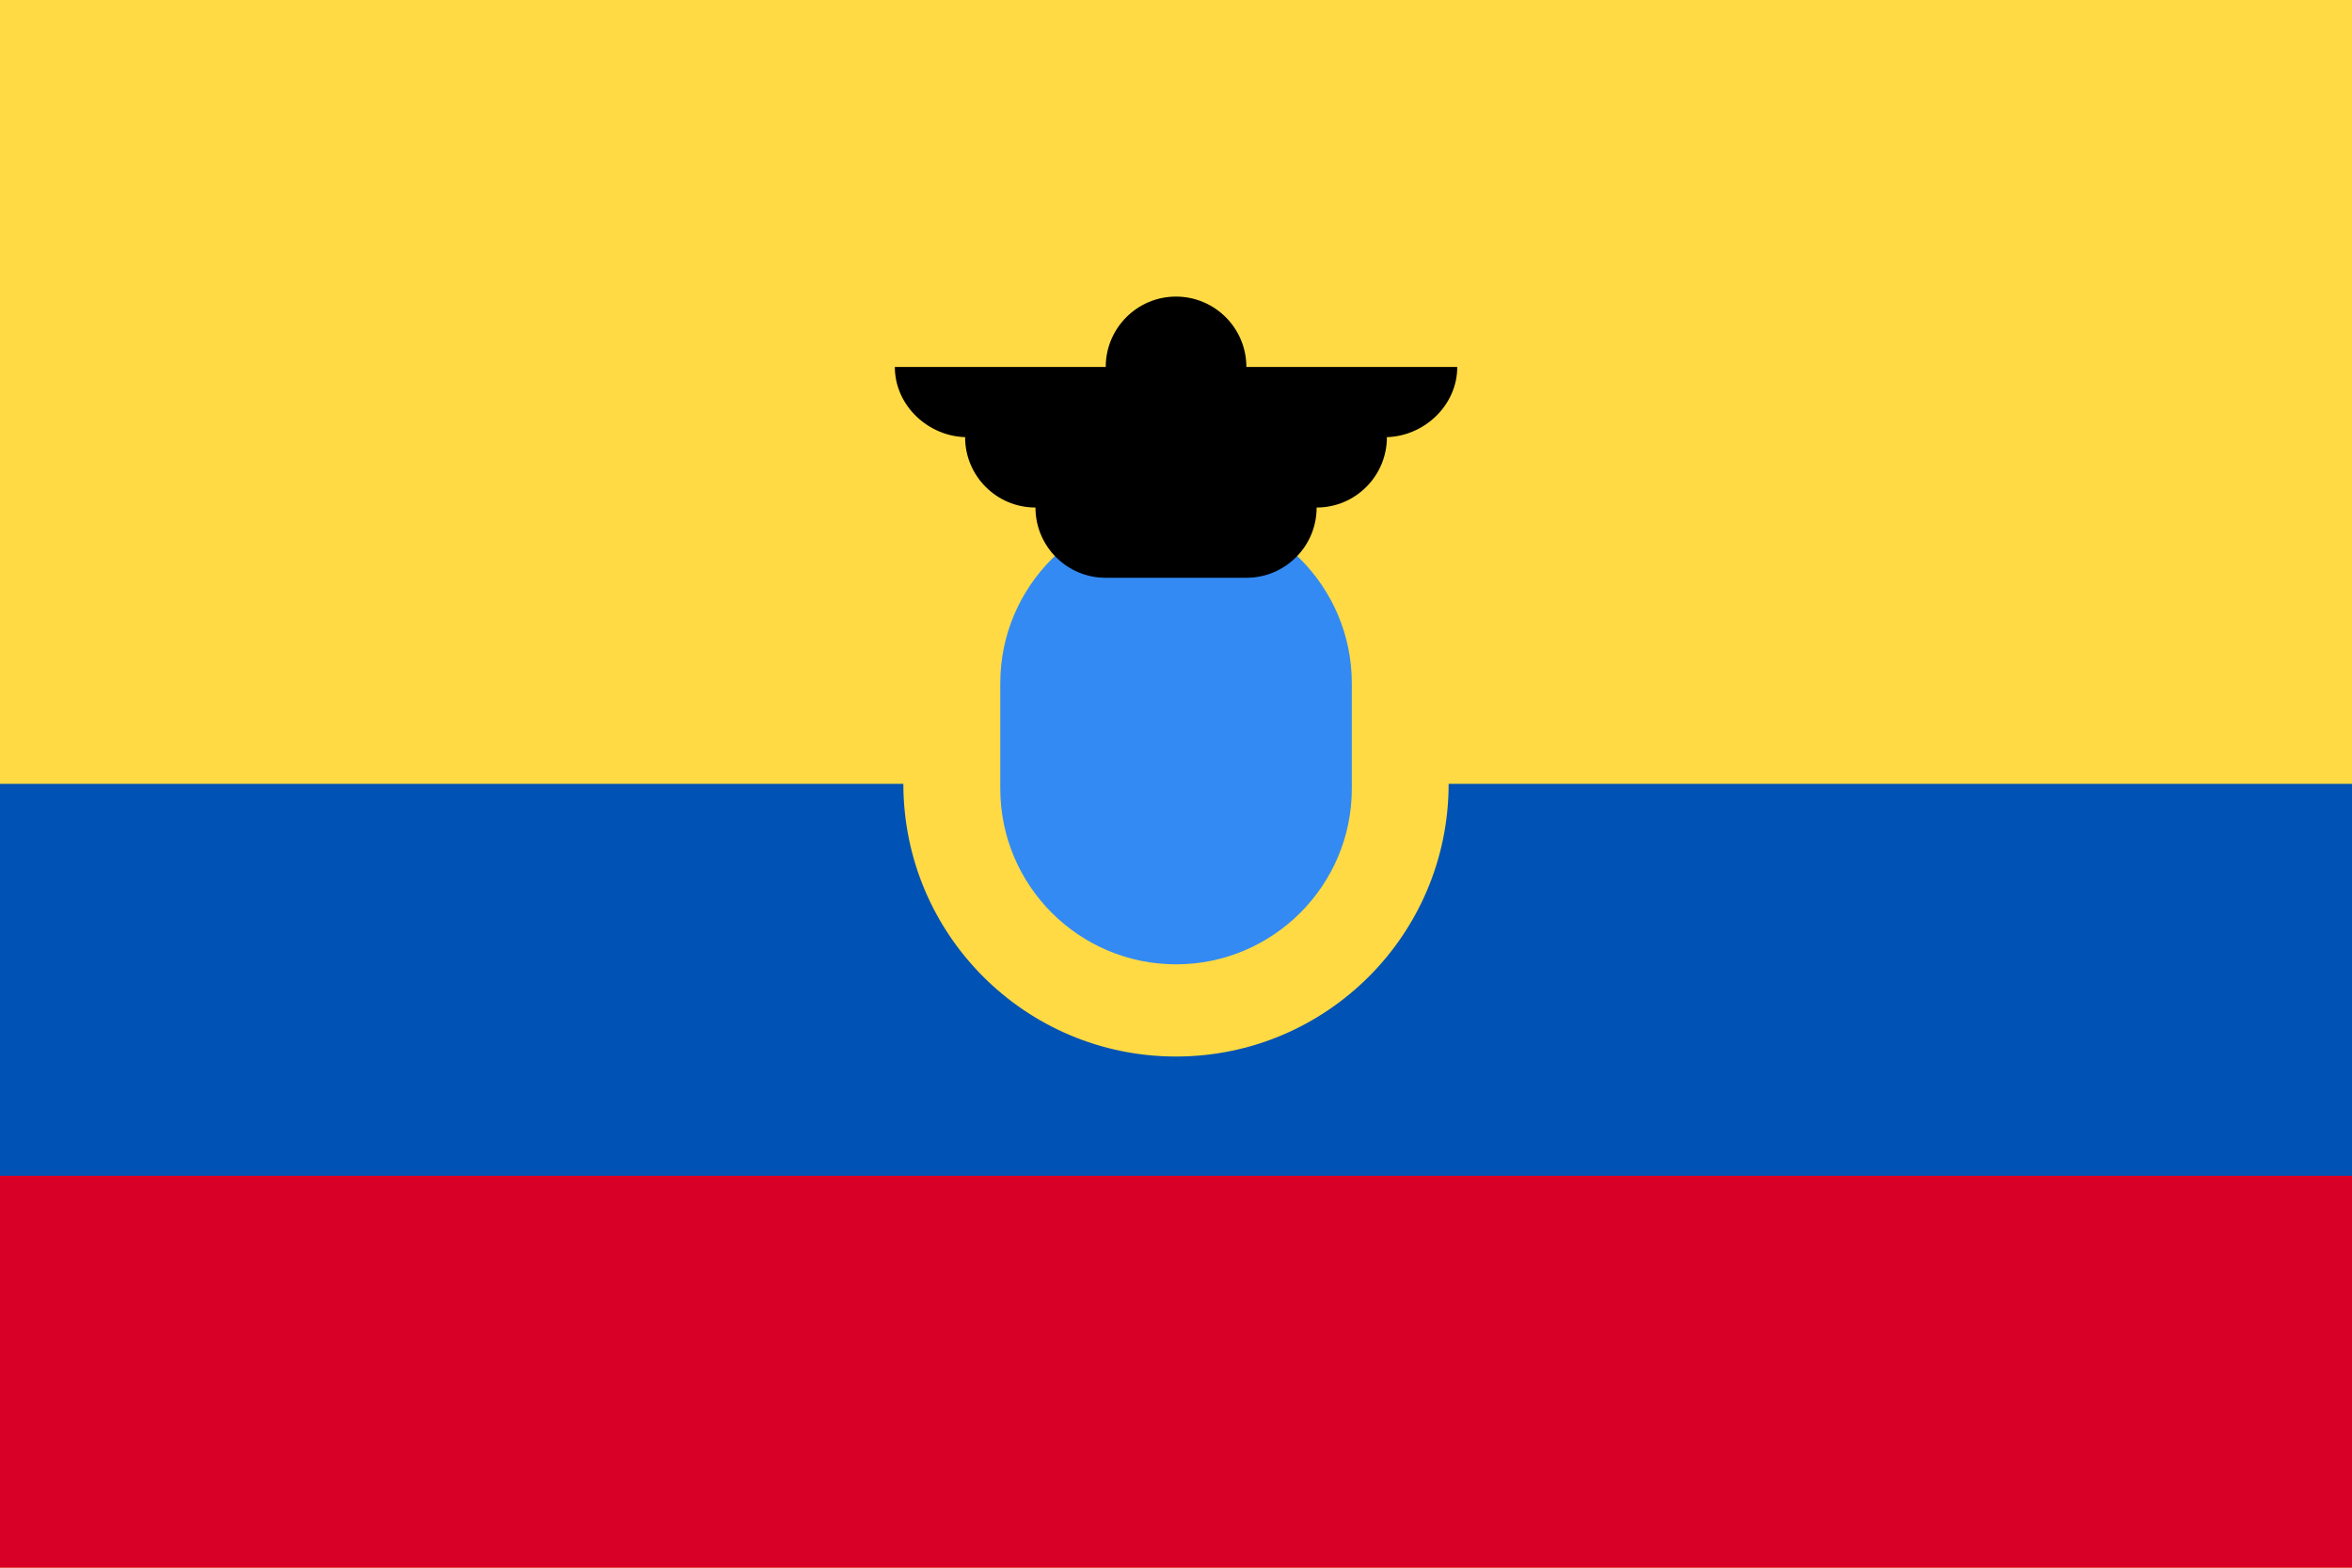<svg width="24" height="16" viewBox="0 0 24 16" fill="none" xmlns="http://www.w3.org/2000/svg">
<path d="M24 0H0V16H24V0Z" fill="#FFDA44"/>
<path fill-rule="evenodd" clip-rule="evenodd" d="M14.782 8C14.782 9.537 13.537 10.783 12 10.783C10.463 10.783 9.218 9.537 9.218 8C9.218 8 9.218 8 9.218 8H0V12H24V8H14.782C14.782 8 14.782 8 14.782 8Z" fill="#0052B4"/>
<path d="M24 12H0V16H24V12Z" fill="#D80027"/>
<path d="M12.001 9.842C11.011 9.842 10.207 9.038 10.207 8.049V6.973C10.207 5.984 11.011 5.179 12.001 5.179C12.989 5.179 13.794 5.984 13.794 6.973V8.049C13.794 9.038 12.989 9.842 12.001 9.842Z" fill="#338AF3"/>
<path d="M14.87 3.745H12.718C12.718 3.349 12.396 3.027 12 3.027C11.604 3.027 11.283 3.349 11.283 3.745H9.131C9.131 4.141 9.476 4.462 9.872 4.462H9.848C9.848 4.858 10.169 5.18 10.566 5.18C10.566 5.576 10.887 5.897 11.283 5.897H12.718C13.114 5.897 13.435 5.576 13.435 5.18C13.831 5.18 14.152 4.858 14.152 4.462H14.129C14.525 4.462 14.87 4.141 14.87 3.745Z" fill="black"/>
</svg>
